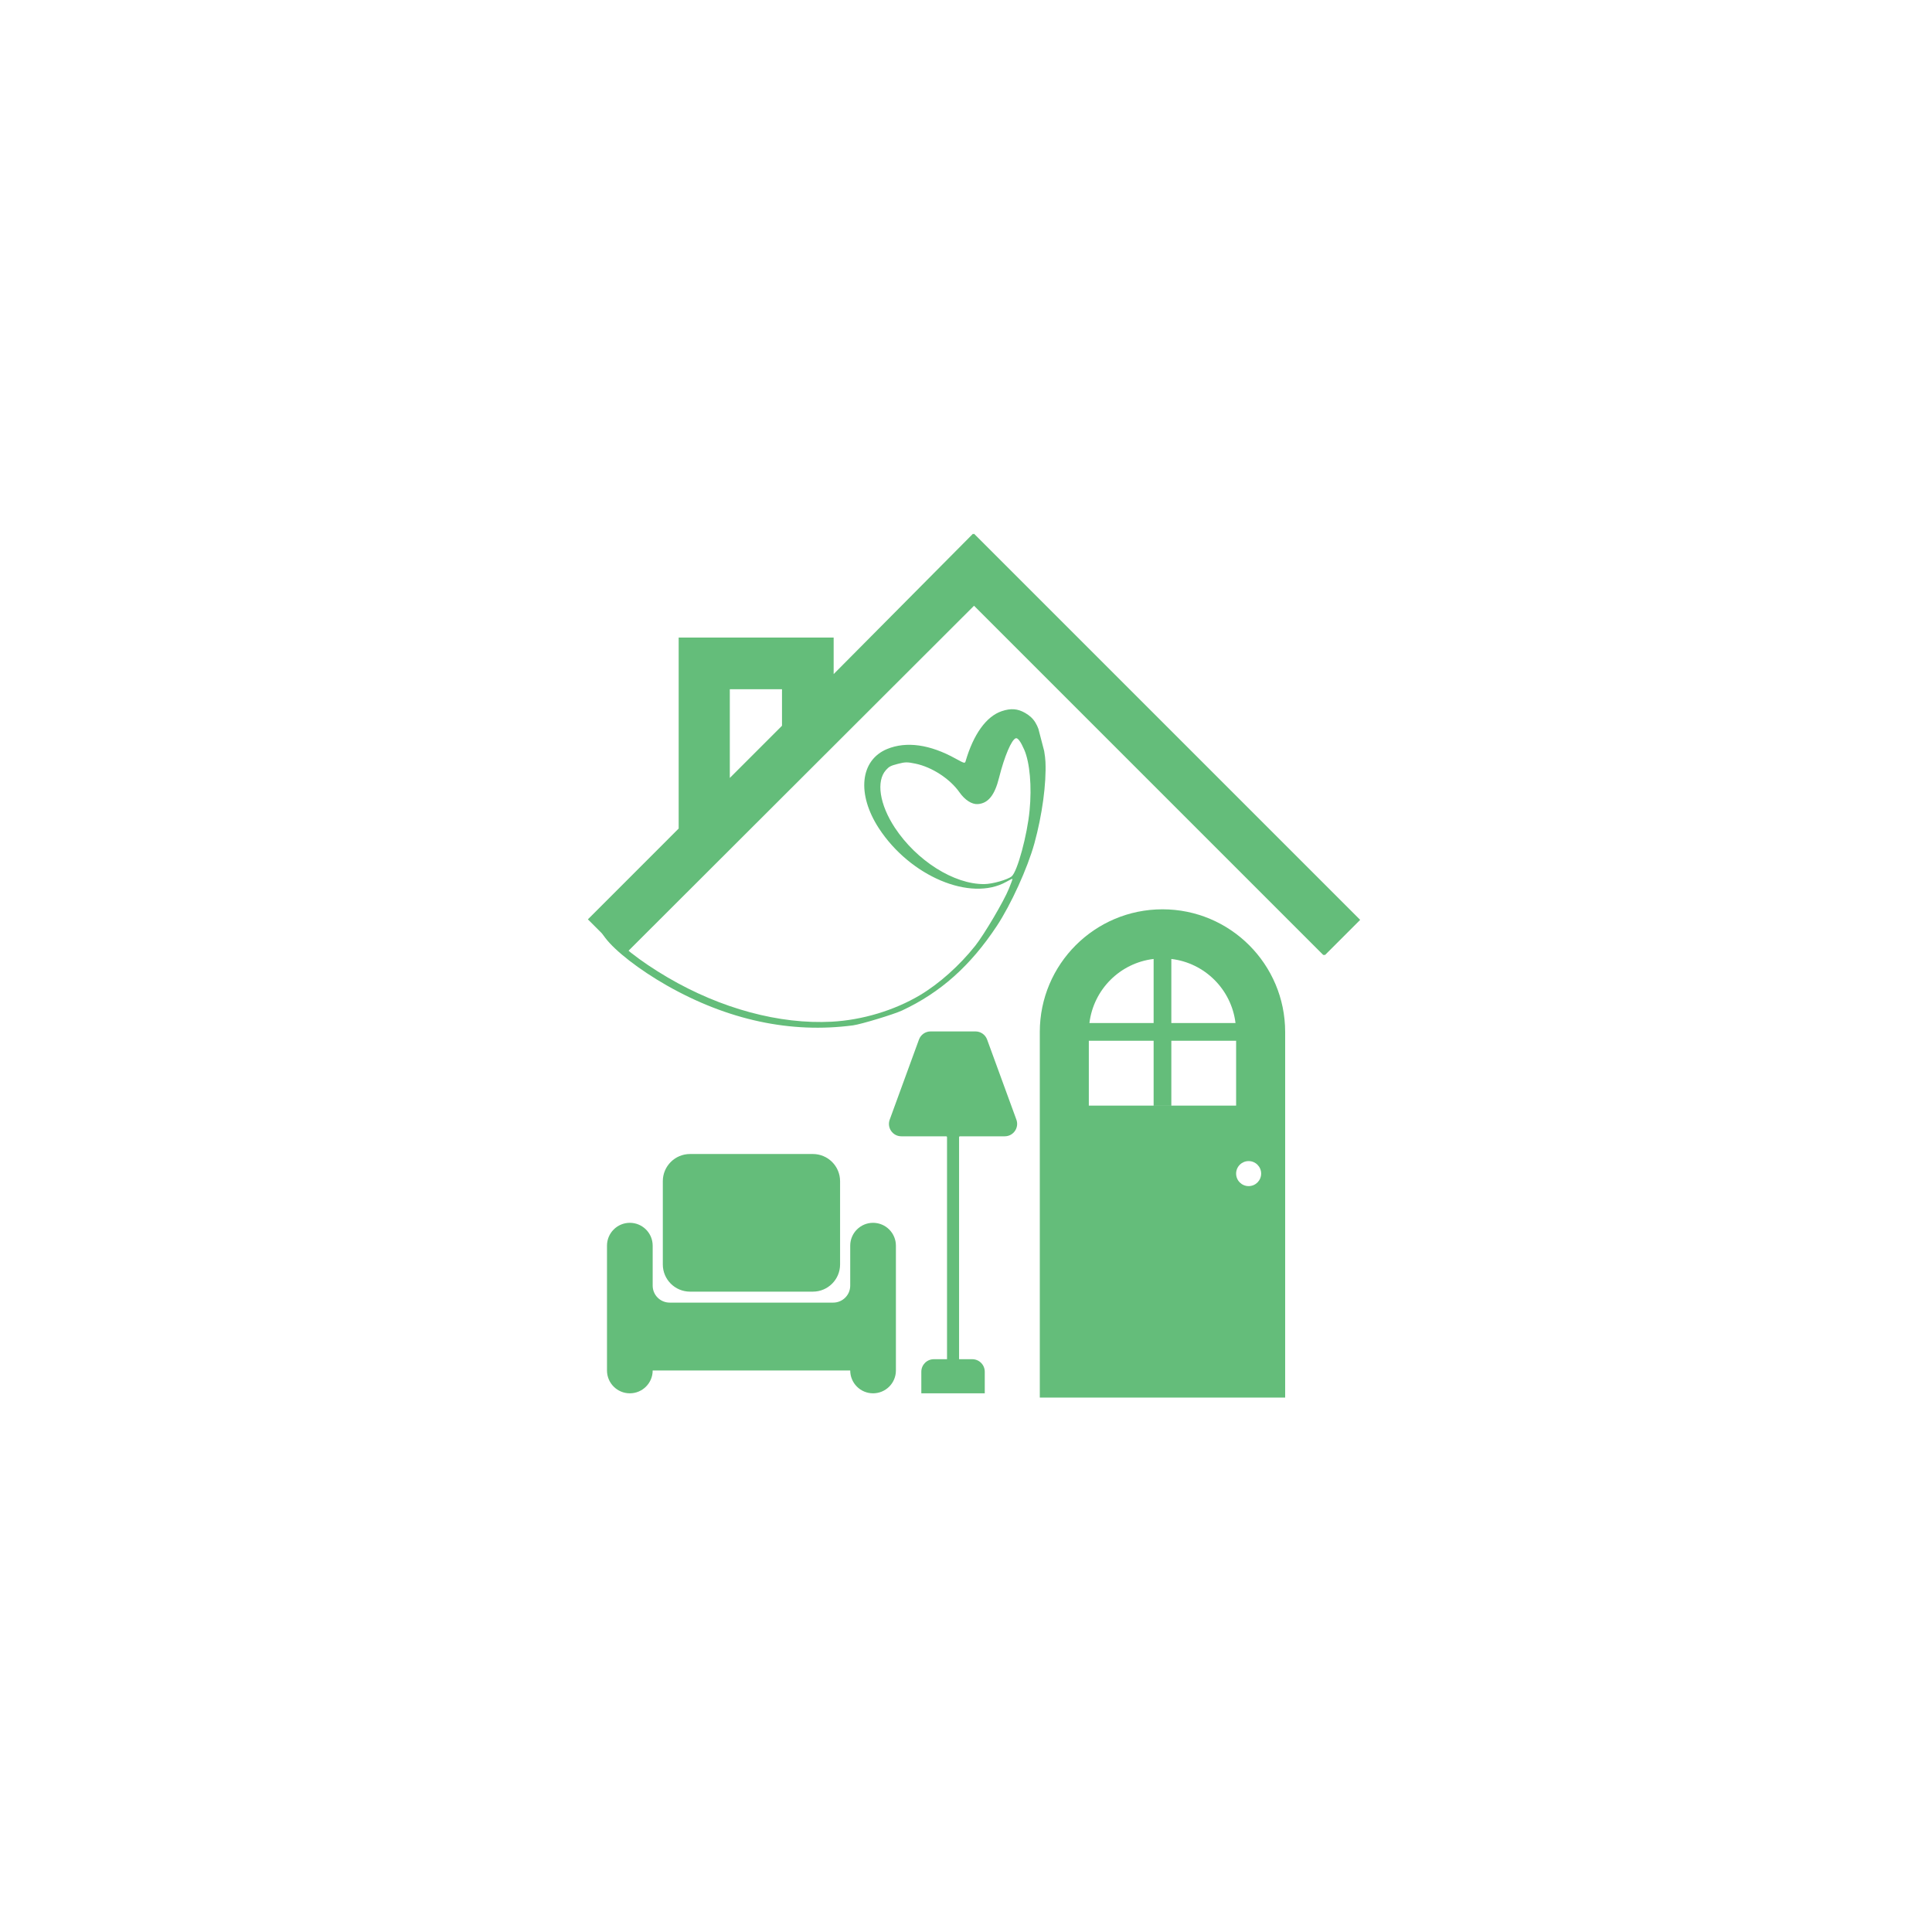 <svg xmlns="http://www.w3.org/2000/svg" xmlns:xlink="http://www.w3.org/1999/xlink" width="500" zoomAndPan="magnify" viewBox="0 0 375 375" height="500" preserveAspectRatio="xMidYMid meet" version="1.0"><defs><clipPath id="0aa5fcc546"><path d="M 114.059 103.598 L 264.059 103.598 L 264.059 185.348 L 114.059 185.348 Z M 114.059 103.598 " clip-rule="nonzero"/></clipPath><clipPath id="d1a50bd635"><path d="M 201.824 176.371 L 249.824 176.371 L 249.824 271.621 L 201.824 271.621 Z M 201.824 176.371 " clip-rule="nonzero"/></clipPath><clipPath id="47fe61dc30"><path d="M 117.812 200.156 L 198 200.156 L 198 270.656 L 117.812 270.656 Z M 117.812 200.156 " clip-rule="nonzero"/></clipPath><clipPath id="1e0ab04bc3"><path d="M 116 137 L 203 137 L 203 200 L 116 200 Z M 116 137 " clip-rule="nonzero"/></clipPath><clipPath id="0d39d5ba9e"><path d="M 110.945 159.578 L 200.219 136.344 L 213.445 187.148 L 124.168 210.387 Z M 110.945 159.578 " clip-rule="nonzero"/></clipPath><clipPath id="38af430c36"><path d="M 110.945 159.578 L 200.219 136.344 L 213.445 187.148 L 124.168 210.387 Z M 110.945 159.578 " clip-rule="nonzero"/></clipPath></defs><g clip-path="url(#0aa5fcc546)"><path fill="#64bd7a" d="M 264.008 178.547 L 189.059 103.598 L 188.957 103.699 L 188.855 103.598 L 161.812 130.84 L 161.812 123.75 L 131.73 123.75 L 131.73 160.82 L 114.109 178.445 L 121.098 185.434 L 189.059 117.574 L 257.016 185.535 Z M 141.656 133.777 L 151.785 133.777 L 151.785 140.867 L 141.656 150.996 Z M 141.656 133.777 " fill-opacity="1" fill-rule="nonzero"/></g><g clip-path="url(#d1a50bd635)"><path fill="#64bd7a" d="M 225.637 176.496 C 212.484 176.496 201.824 187.16 201.824 200.309 L 201.824 271.273 L 249.449 271.273 L 249.449 200.309 C 249.449 187.16 238.785 176.496 225.637 176.496 Z M 227.355 186.133 C 233.871 186.902 239.023 192.074 239.812 198.57 L 227.355 198.57 Z M 223.918 186.133 L 223.918 198.57 L 211.457 198.57 C 212.25 192.055 217.402 186.902 223.918 186.133 Z M 211.34 202.008 L 223.918 202.008 L 223.918 214.586 L 227.355 214.586 L 227.355 202.008 L 239.93 202.008 L 239.93 214.605 L 211.34 214.605 Z M 242.359 230.223 C 241.016 230.223 239.93 229.137 239.93 227.793 C 239.93 226.453 241.016 225.367 242.359 225.367 C 243.703 225.367 244.789 226.453 244.789 227.793 C 244.789 229.137 243.703 230.223 242.359 230.223 Z M 242.359 230.223 " fill-opacity="1" fill-rule="nonzero"/></g><g clip-path="url(#47fe61dc30)"><path fill="#64bd7a" d="M 197.281 217.324 L 191.598 201.777 C 191.254 200.828 190.352 200.199 189.34 200.199 L 180.629 200.199 C 179.621 200.199 178.719 200.828 178.371 201.777 L 172.691 217.324 C 172.117 218.895 173.277 220.555 174.949 220.555 L 183.641 220.555 C 183.738 220.555 183.816 220.633 183.816 220.73 L 183.816 263.82 L 181.262 263.82 C 179.918 263.82 178.828 264.906 178.828 266.25 L 178.828 270.441 L 191.141 270.441 L 191.141 266.25 C 191.141 264.906 190.051 263.82 188.707 263.82 L 186.156 263.82 L 186.156 220.73 C 186.156 220.633 186.23 220.555 186.328 220.555 L 195.02 220.555 C 196.691 220.555 197.852 218.895 197.281 217.324 Z M 169.461 237.348 C 167.012 237.348 165.027 239.336 165.027 241.785 L 165.027 249.539 C 165.027 251.359 163.551 252.836 161.73 252.836 L 129.98 252.836 C 128.16 252.836 126.684 251.359 126.684 249.539 L 126.684 241.785 C 126.684 239.336 124.699 237.348 122.25 237.348 C 119.801 237.348 117.816 239.336 117.816 241.785 L 117.816 266.008 C 117.816 268.457 119.801 270.441 122.25 270.441 C 124.699 270.441 126.684 268.457 126.684 266.008 L 165.027 266.008 C 165.027 268.457 167.012 270.441 169.461 270.441 C 171.91 270.441 173.895 268.457 173.895 266.008 L 173.895 241.785 C 173.895 239.336 171.91 237.348 169.461 237.348 Z M 157.777 250.707 L 133.934 250.707 C 131.016 250.707 128.652 248.344 128.652 245.43 L 128.652 229.27 C 128.652 226.355 131.016 223.992 133.934 223.992 L 157.777 223.992 C 160.695 223.992 163.059 226.355 163.059 229.27 L 163.059 245.43 C 163.059 248.344 160.695 250.707 157.777 250.707 " fill-opacity="1" fill-rule="evenodd"/></g><g clip-path="url(#1e0ab04bc3)"><g clip-path="url(#0d39d5ba9e)"><g clip-path="url(#38af430c36)"><path fill="#64bd7a" d="M 194.43 138.039 C 191.445 139.047 188.941 142.52 187.414 147.781 C 187.289 148.203 187.145 148.164 185.488 147.25 C 180.504 144.484 175.926 143.848 172.199 145.379 C 166.945 147.543 166.266 154.121 170.582 160.762 C 176.672 170.105 188.379 175.035 195.293 171.176 C 195.918 170.816 196.473 170.555 196.52 170.582 C 196.566 170.609 196.246 171.473 195.828 172.492 C 194.82 174.973 191.051 181.344 189.297 183.57 C 186.234 187.422 182.305 190.934 178.531 193.18 C 173.562 196.125 167.355 197.996 161.426 198.312 C 151.297 198.848 139.934 195.773 129.629 189.742 C 124.164 186.535 119.883 183.156 118.367 180.848 C 117.492 179.5 117.004 179.199 116.648 179.699 C 116.305 180.176 116.512 180.746 117.438 181.984 C 119.402 184.602 124.105 188.242 129.402 191.262 C 141.273 198.012 153.508 200.625 165.582 199.02 C 167.141 198.809 173.469 196.891 175.082 196.141 C 182.523 192.664 188.367 187.469 193.477 179.738 C 196.211 175.602 199.445 168.52 200.777 163.695 C 202.293 158.168 203.113 152.117 202.922 147.867 C 202.867 146.695 202.582 145.078 202.211 143.578 C 201.422 140.535 200.715 139.398 198.992 138.387 C 197.527 137.543 196.219 137.438 194.43 138.039 Z M 199.84 157.328 C 199.387 162.094 197.473 169.168 196.371 170.094 C 195.605 170.742 192.582 171.605 191.027 171.602 C 185.164 171.652 177.898 167.047 173.684 160.652 C 170.719 156.133 170.031 151.625 171.961 149.469 C 172.578 148.781 172.871 148.629 174.273 148.266 C 175.711 147.891 176.082 147.891 177.707 148.227 C 180.895 148.895 184.383 151.156 186.234 153.789 C 187.285 155.285 188.641 156.156 189.785 156.074 C 191.793 155.938 193.074 154.359 193.918 150.949 C 194.957 146.789 196.359 143.508 197.18 143.293 C 197.562 143.195 198.129 143.961 198.812 145.535 C 199.887 148.016 200.297 152.656 199.84 157.328 Z M 199.84 157.328 " fill-opacity="1" fill-rule="nonzero"/></g></g></g></svg>
